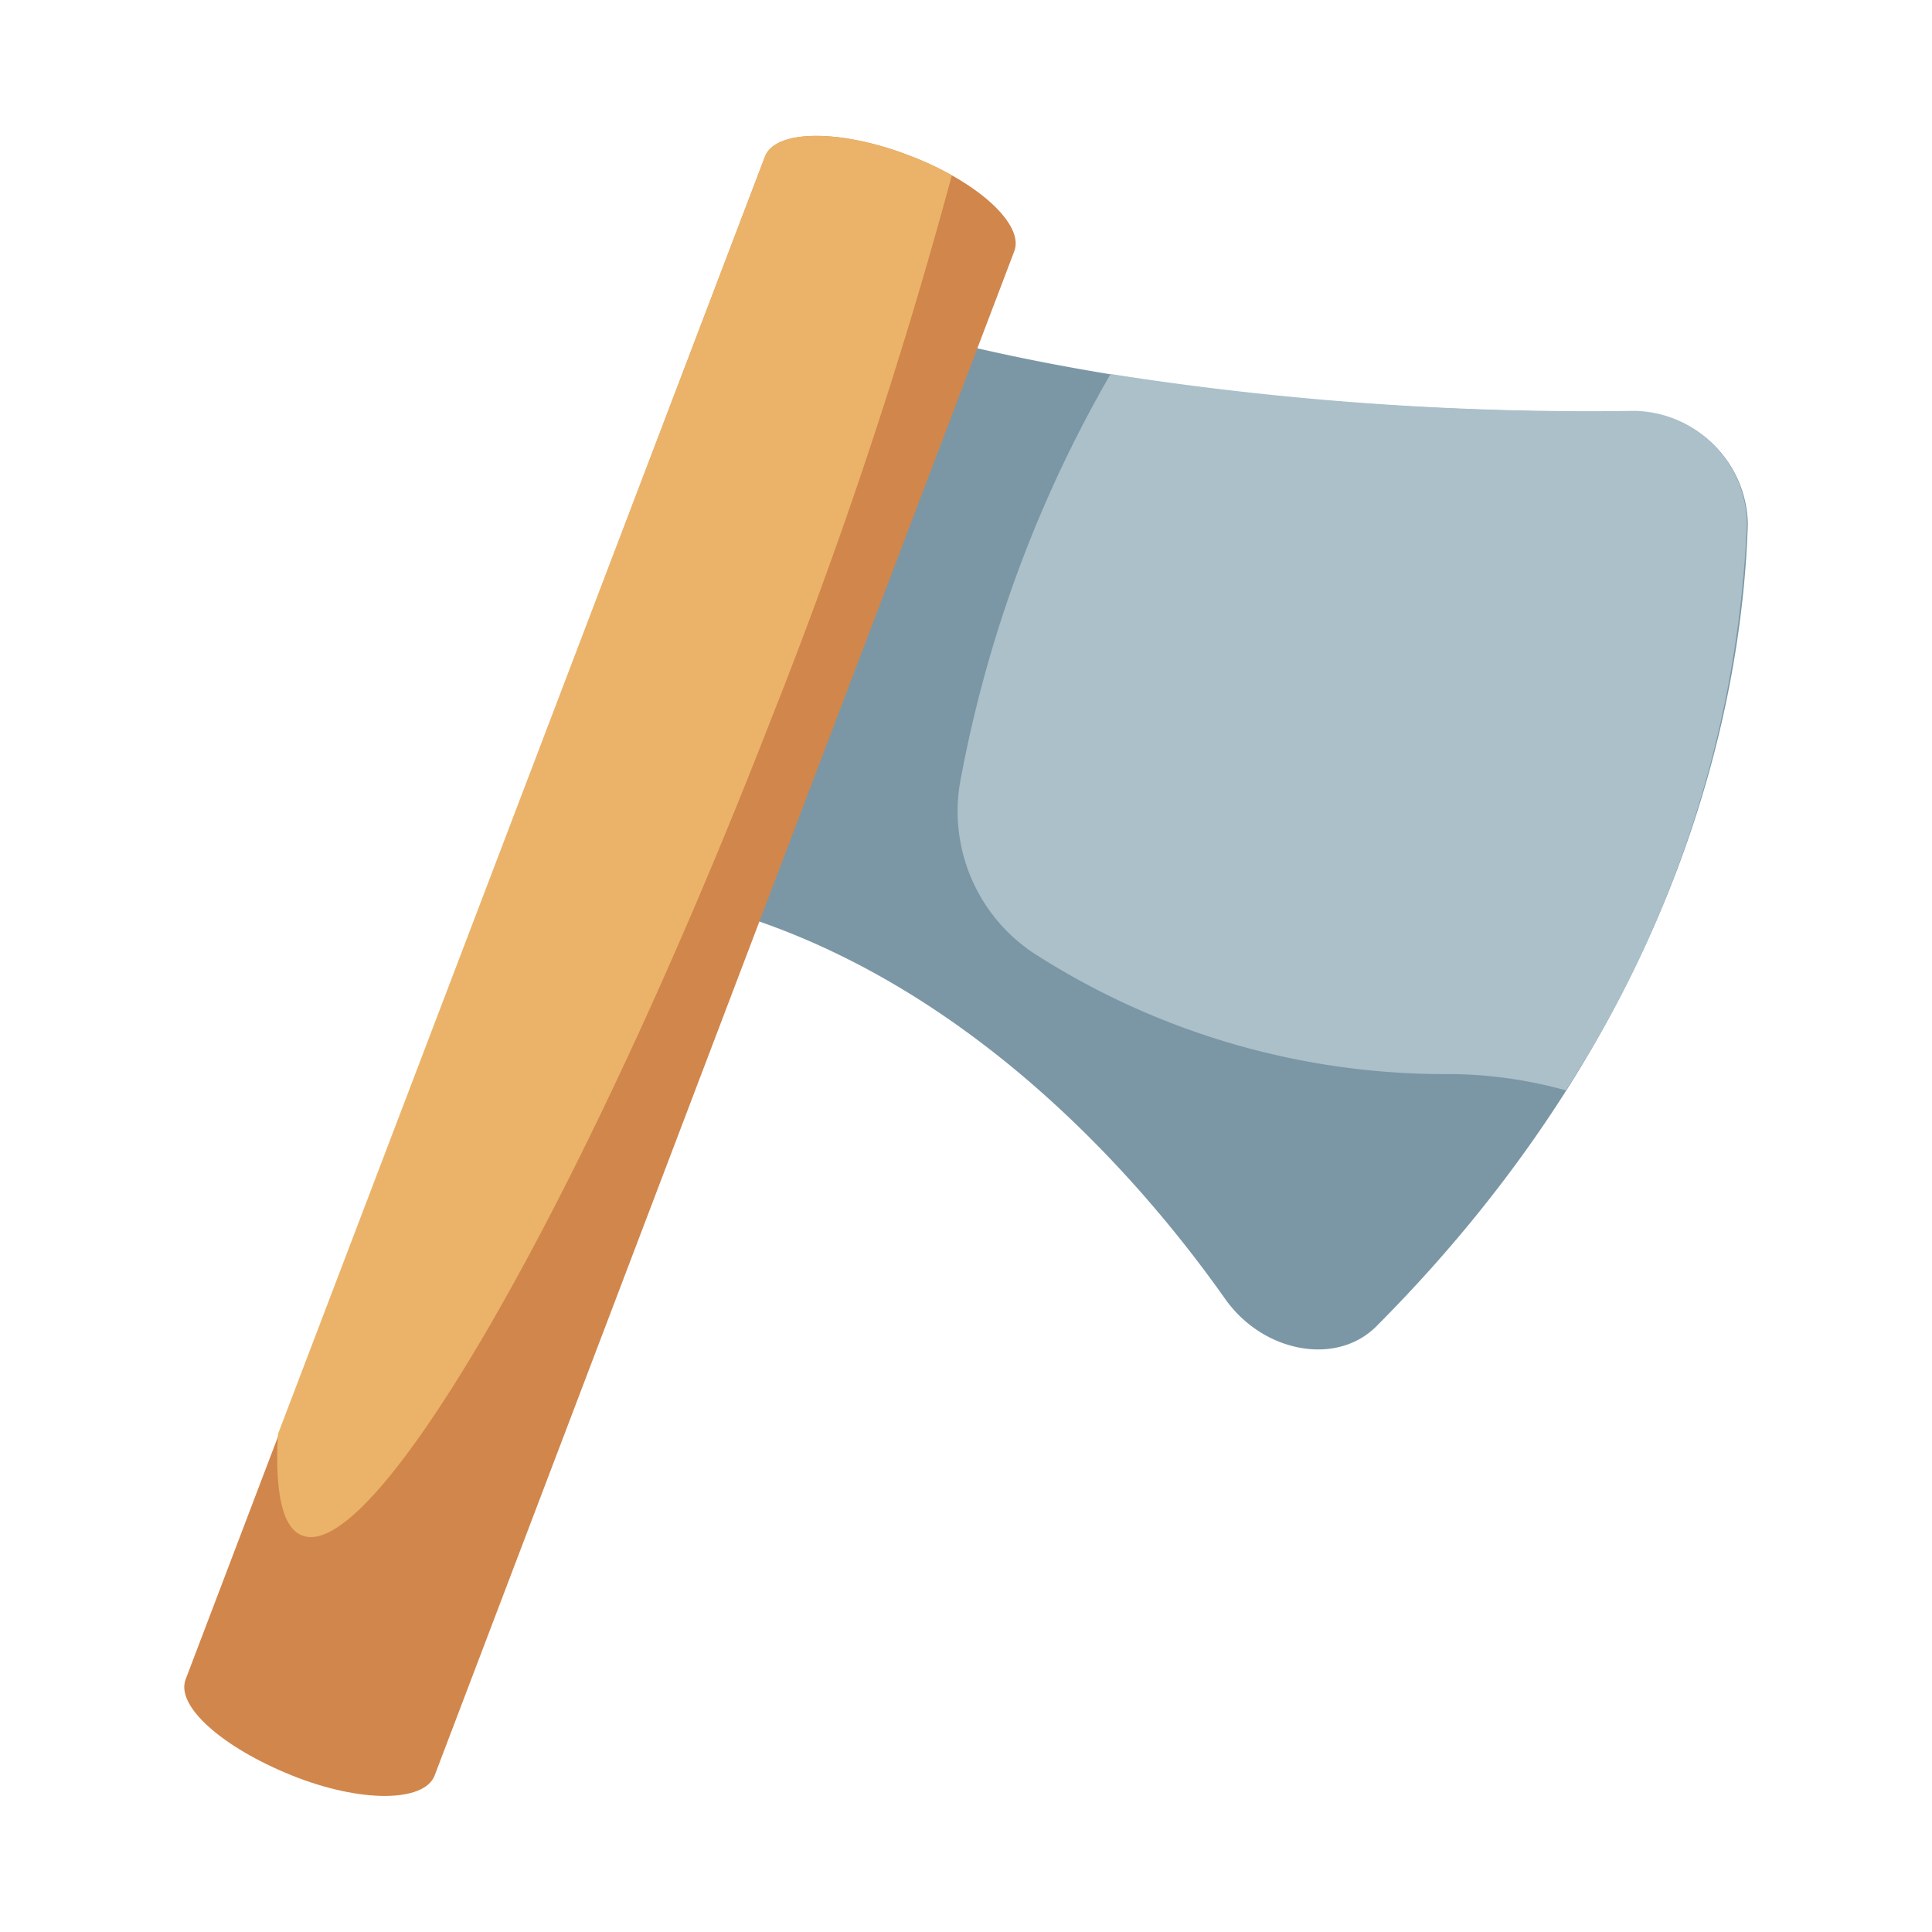 <svg xmlns="http://www.w3.org/2000/svg" viewBox="0 0 64 64"><defs><style>.cls-1{fill:#fff;opacity:0;}.cls-2{fill:#7b97a6;}.cls-2,.cls-3,.cls-4,.cls-5{fill-rule:evenodd;}.cls-3{fill:#d1864b;}.cls-4{fill:#ebb369;}.cls-5{fill:#abc0c9;}</style></defs><title>Axe</title><g id="Layer_2" data-name="Layer 2"><g id="Layer_2-2" data-name="Layer 2"><rect class="cls-1" width="64" height="64"/><path class="cls-2" d="M26.1,9.64s9.19,4.13,28.05,4a3.8,3.8,0,0,1,3.75,3.7c-.17,5.52-2,16.25-12.3,26.59-1.32,1.33-3.74.88-5-.88-3-4.26-9.08-11.14-17.69-13.18Z"/><path class="cls-3" d="M30.09,5.14c2.28.86,3.85,2.29,3.51,3.18L14.4,58.81c-.34.9-2.46.92-4.74,0s-3.85-2.29-3.51-3.18L25.34,5.19C25.68,4.29,27.81,4.27,30.09,5.14Z"/><path class="cls-4" d="M25.34,5.19c.34-.9,2.47-.92,4.75-.05a9.55,9.55,0,0,1,1.44.67,165.75,165.75,0,0,1-6,18.05c-6.17,15.86-13.12,28-15.53,27-.65-.25-.9-1.45-.79-3.36Z"/><path class="cls-5" d="M54.15,13.61a102.6,102.6,0,0,1-17.36-1.22,42.22,42.22,0,0,0-4.95,13.34,5.64,5.64,0,0,0,2.41,5.85,25.18,25.18,0,0,0,13.78,4,14.59,14.59,0,0,1,3.84.54,37.47,37.47,0,0,0,6-18.81A3.8,3.8,0,0,0,54.15,13.61Z"/></g></g></svg>
